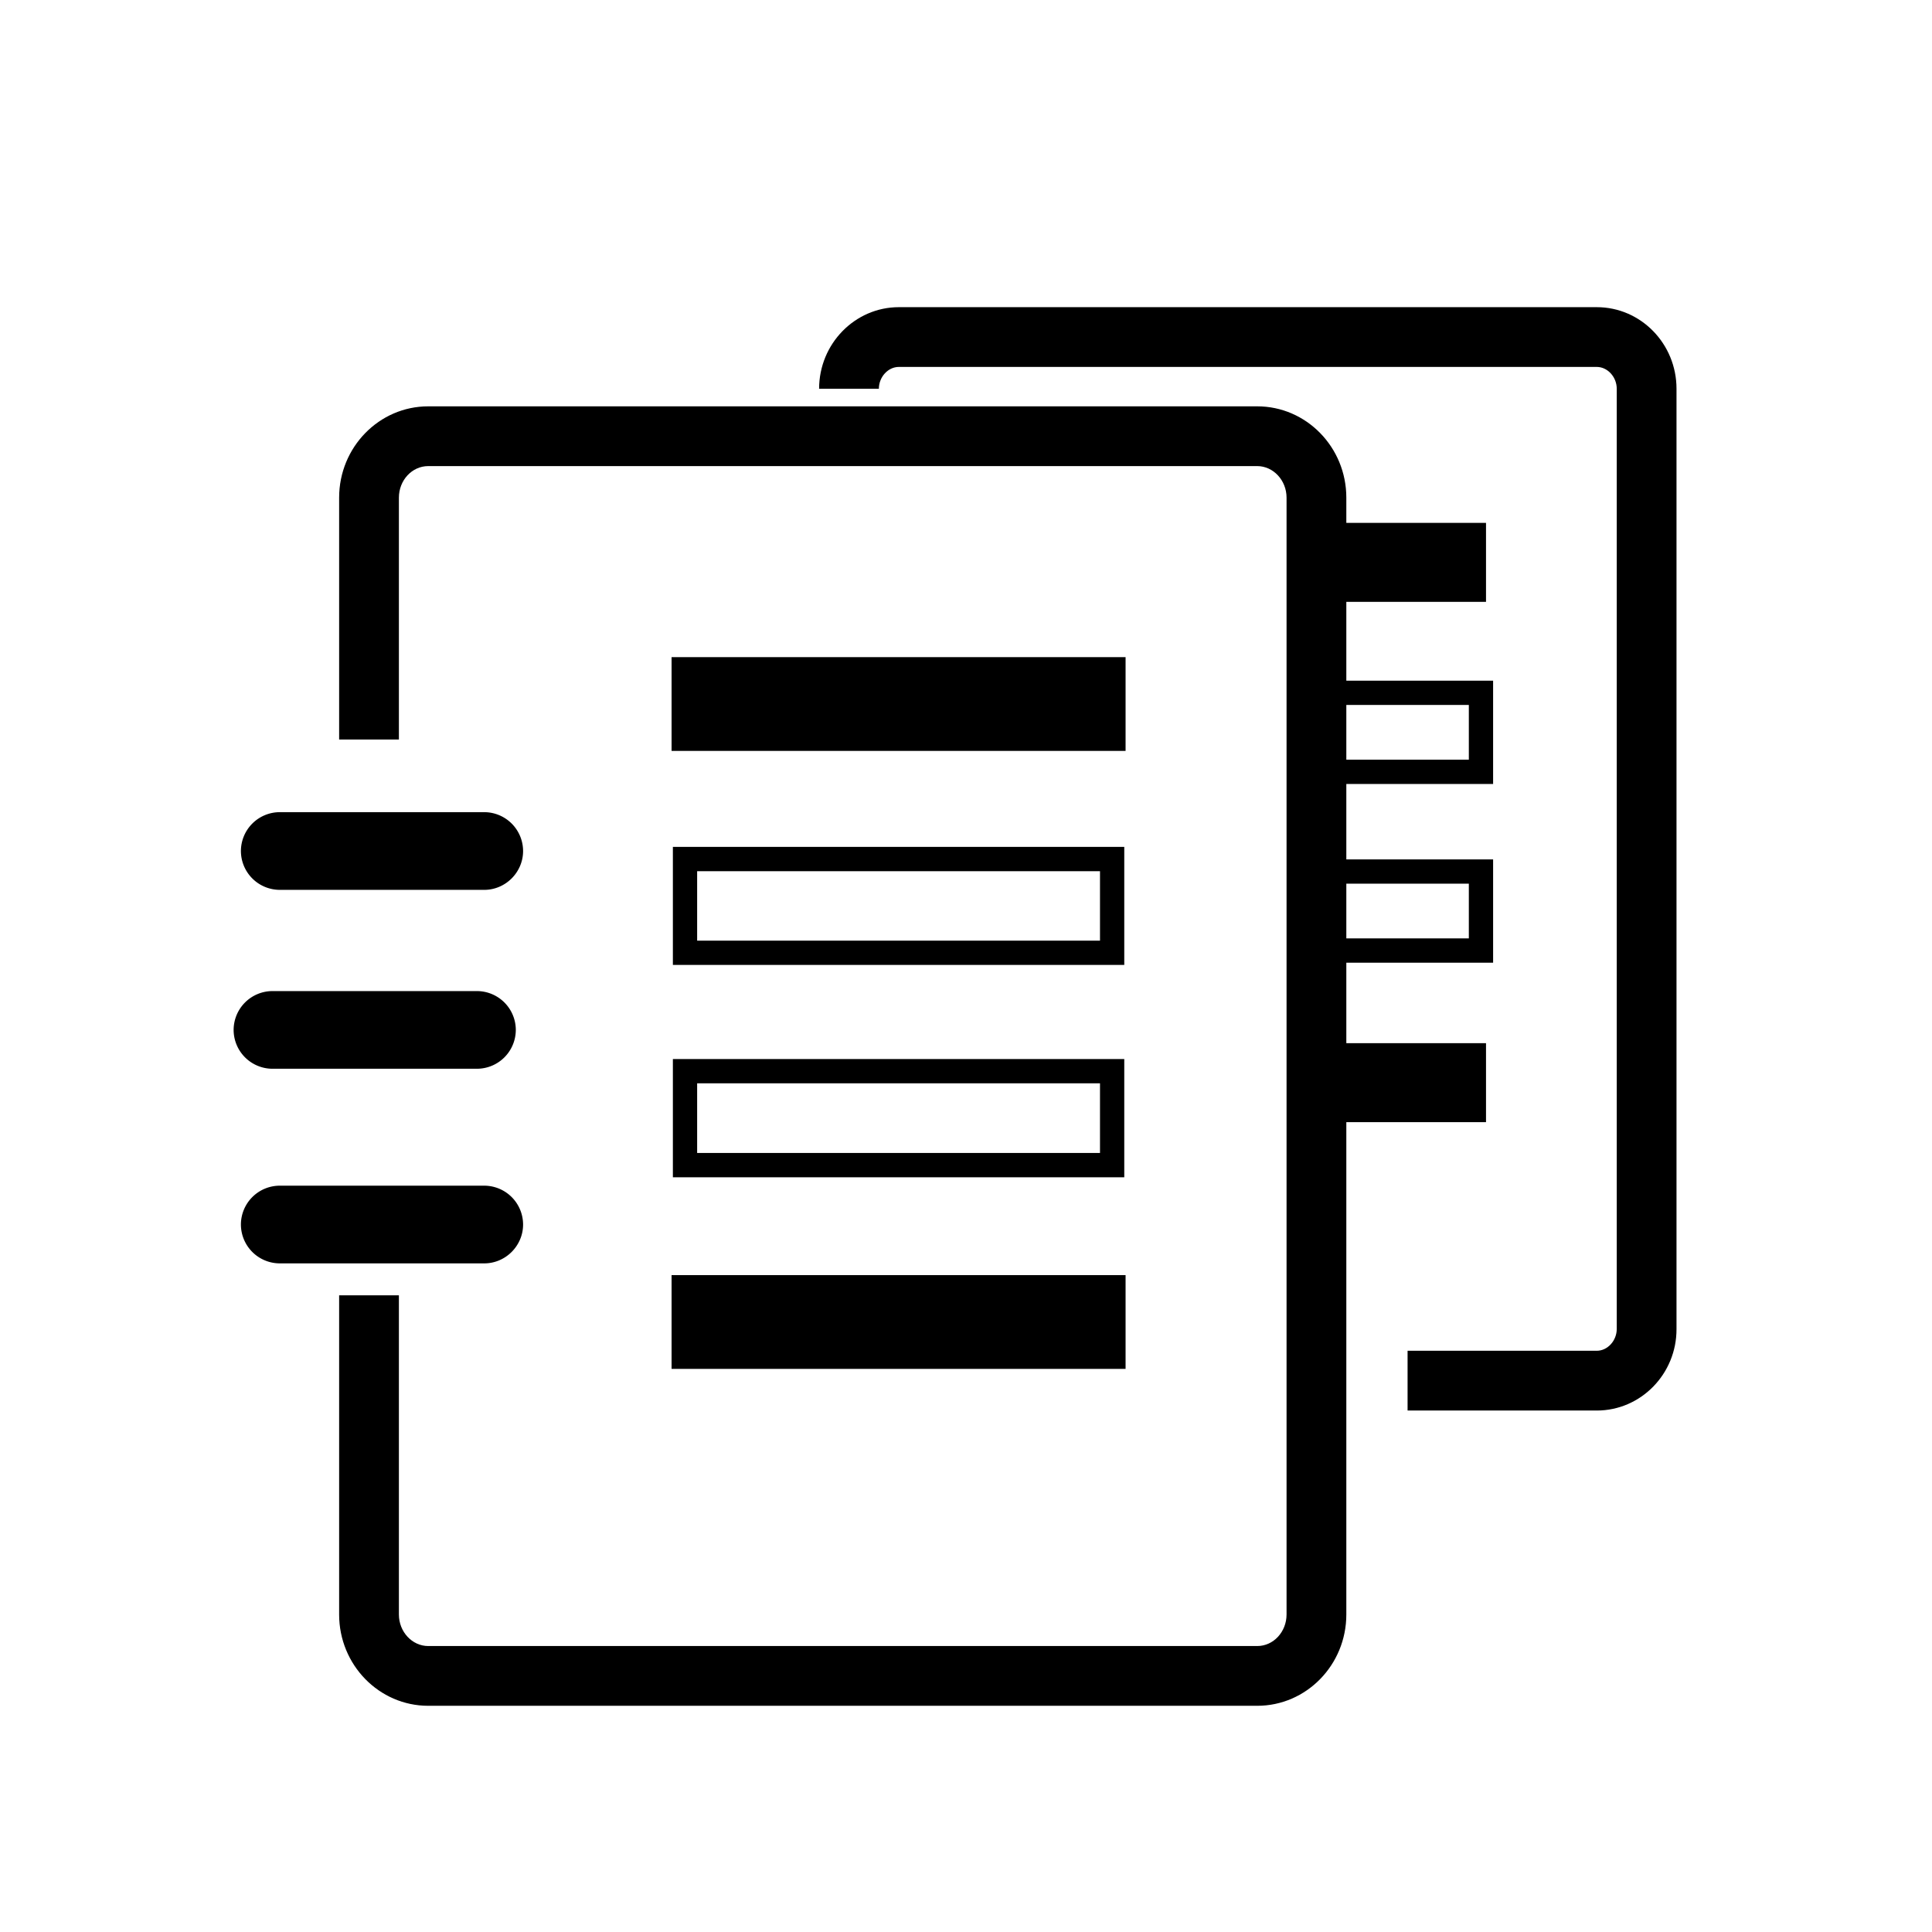 <svg t="1568022142420" class="icon" viewBox="0 0 1024 1024" version="1.1" xmlns="http://www.w3.org/2000/svg" p-id="1817" width="200" height="200"><path d="M846.32 747.612H746.046v-31.677h100.276c5.734 0 10.588-5.346 10.588-11.582V206.06c0-6.232-4.854-11.582-10.588-11.582H476.41c-5.745 0-10.593 5.345-10.593 11.582h-31.673c0-23.855 19.006-43.254 42.266-43.254h369.91c23.362 0 42.265 19.4 42.265 43.254v498.293c0.098 23.86-18.908 43.26-42.265 43.26z m0 0" p-id="1818"></path><path d="M666.358 904.105H226.964c-26.03 0-47.216-21.673-47.216-48.4v-169.17h31.677v169.17c0 9.201 7.025 16.728 15.54 16.728h439.393c8.622 0 15.544-7.527 15.544-16.727V263.772c0-9.206-7.03-16.732-15.544-16.732H226.964c-8.611 0-15.539 7.526-15.539 16.732v128.184h-31.677V263.772c0-26.726 21.181-48.404 47.216-48.404h439.394c26.035 0 47.222 21.678 47.222 48.404v591.934c0 26.726-21.187 48.399-47.222 48.399z m0 0" p-id="1819"></path><path d="M256.66 471.644H148.275a20.639 20.639 0 0 1-20.587-20.592 20.634 20.634 0 0 1 20.587-20.588H256.66a20.634 20.634 0 0 1 20.588 20.588c0 11.279-9.303 20.592-20.588 20.592z m-3.86 94.817H144.415a20.628 20.628 0 0 1-20.588-20.582 20.628 20.628 0 0 1 20.588-20.587H252.8a20.634 20.634 0 0 1 20.588 20.587 20.634 20.634 0 0 1-20.588 20.582z m3.86 103.153H148.275a20.634 20.634 0 0 1-20.587-20.587 20.634 20.634 0 0 1 20.587-20.593H256.66a20.634 20.634 0 0 1 20.588 20.593c0 11.274-9.303 20.587-20.588 20.587z m99.288-321.31h240.63v49.684h-240.63v-49.685z m0 327.541h240.63v49.695h-240.63v-49.695z m239.938-164.408H356.64V448.87h239.247v62.567zM369.5 498.56h213.52v-36.818H369.5v36.818z m226.386 125.414H356.64v-62.653h239.247v62.653zM369.5 611.108h213.52v-36.926H369.5v36.926z m0 0M696.059 277.125h91.56v41.871h-91.56v-41.87z m0 275.779h91.56v41.876h-91.56v-41.876z m95.319-137.39h-98.985v-54.738h98.985v54.738z m-86.113-12.867h73.251v-29.005h-73.251v29.005z m86.113 107.597h-98.985V455.5h98.985v54.743z m-86.113-12.872h73.251v-29h-73.251v29z m0 0" p-id="1820"></path></svg>
